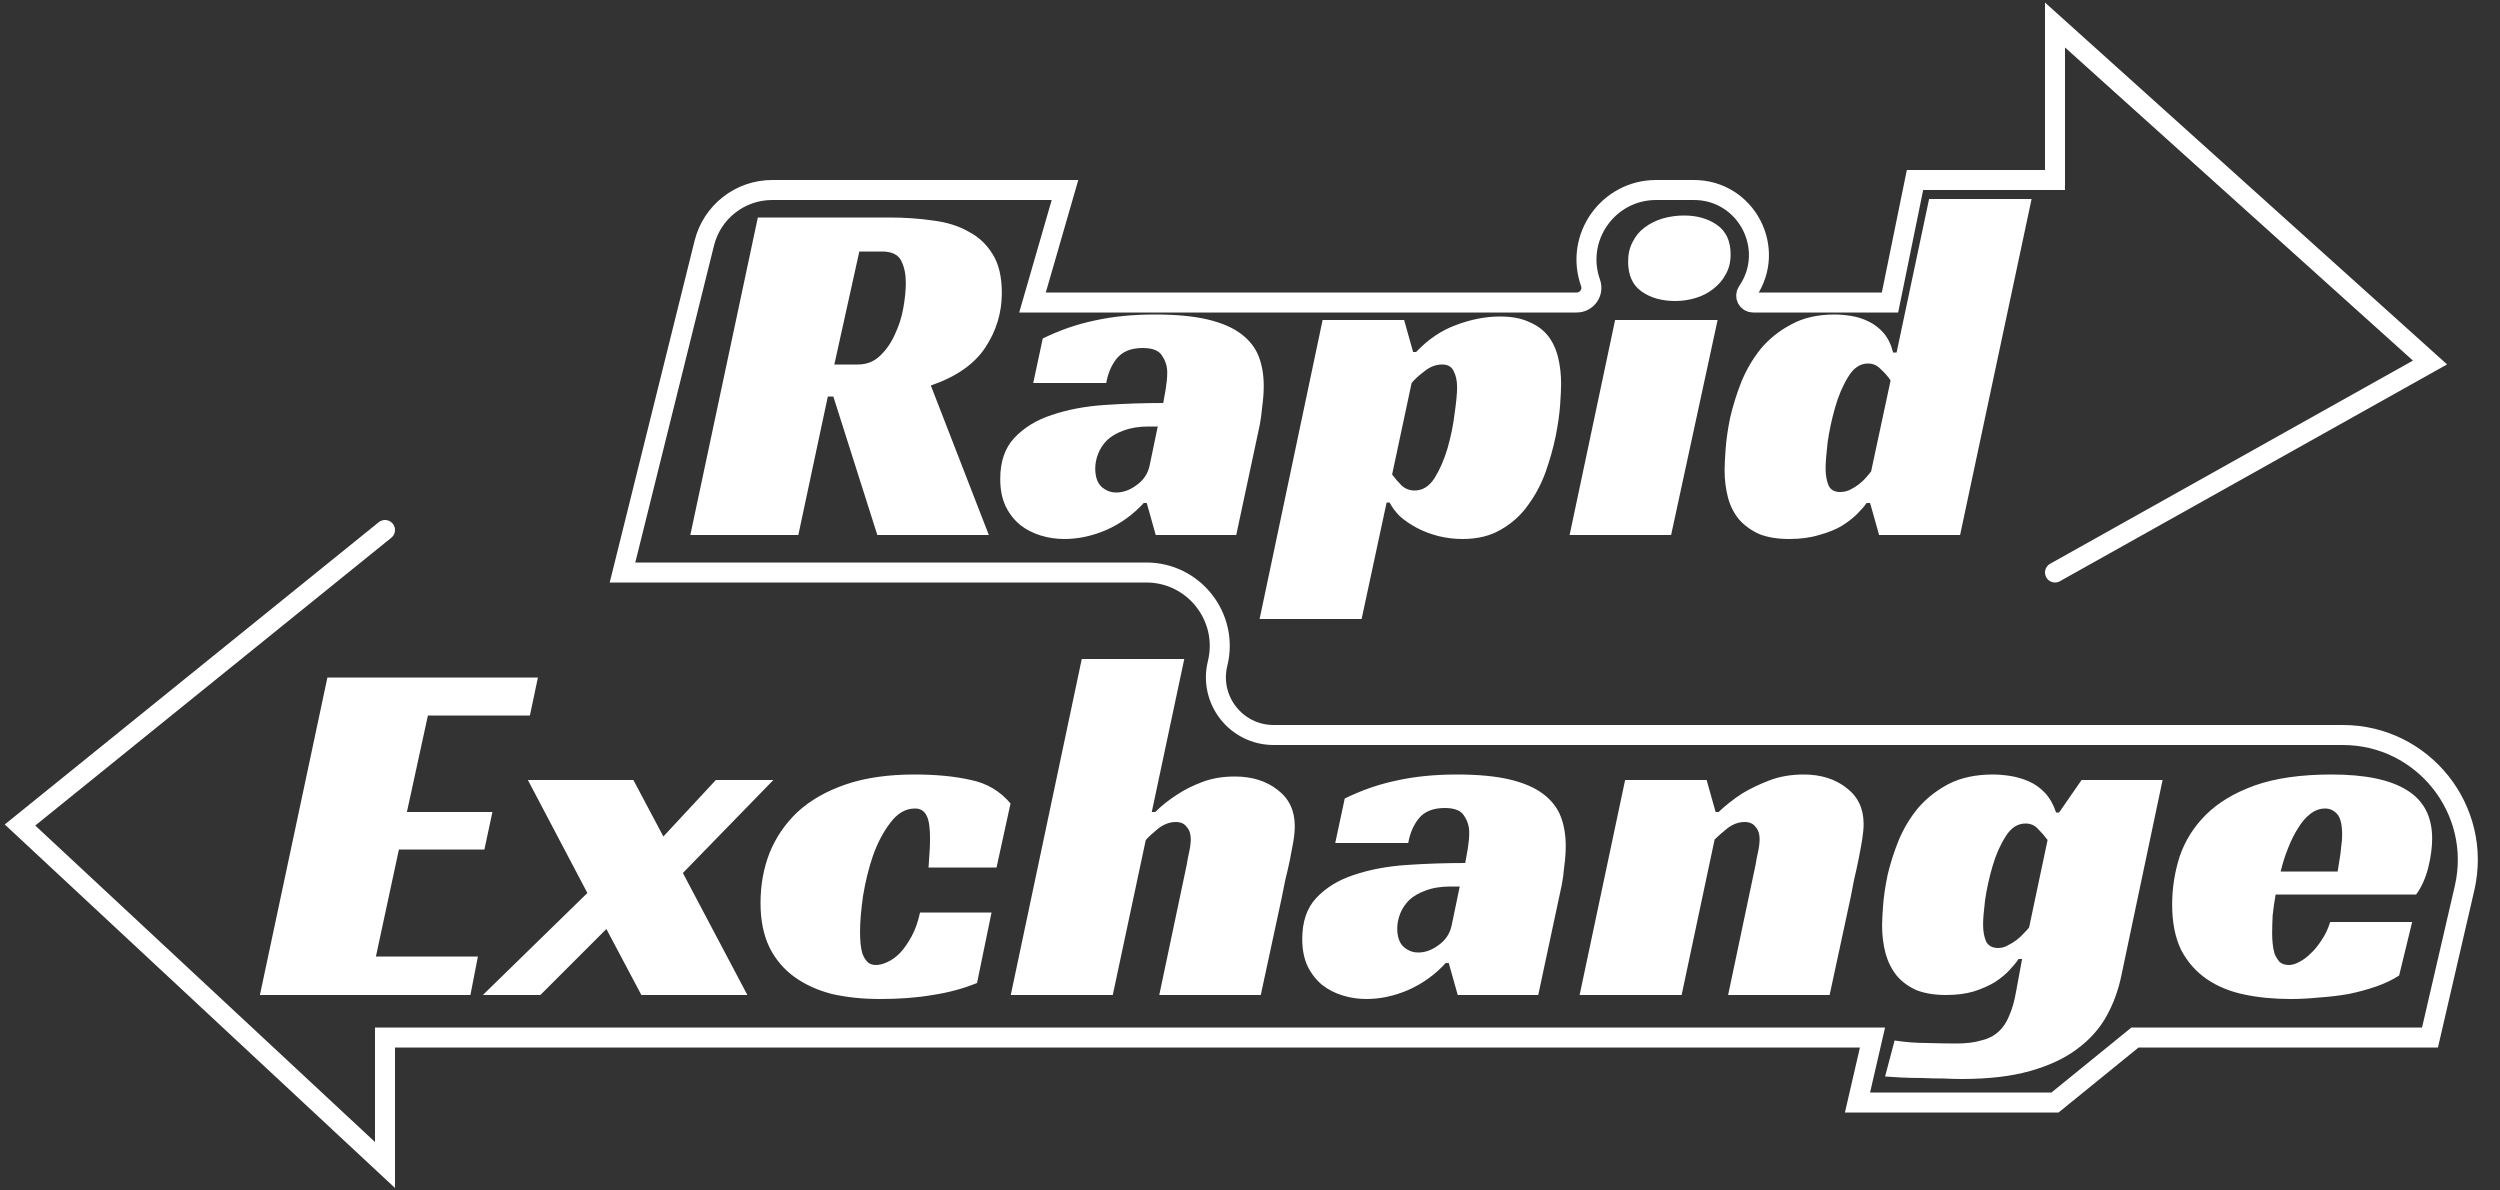 <svg width="500" height="238" viewBox="0 0 500 238" fill="none" xmlns="http://www.w3.org/2000/svg">
<rect x="0" y="0" width="500" height="238" fill="#333333" stroke="none"/>
<path d="M200.366 58.6C200.366 62.533 199.266 66.167 197.066 69.5C194.866 72.833 191.233 75.367 186.166 77.1L197.766 107H175.466L166.666 79.3H165.566L159.666 107H138.066L151.566 43.5H177.866C180.933 43.5 183.833 43.7 186.566 44.1C189.3 44.433 191.666 45.167 193.666 46.3C195.733 47.367 197.366 48.9 198.566 50.9C199.766 52.833 200.366 55.4 200.366 58.6ZM171.566 72.9C173.3 72.9 174.766 72.333 175.966 71.2C177.233 70 178.233 68.567 178.966 66.9C179.766 65.233 180.333 63.467 180.666 61.6C181 59.667 181.166 58 181.166 56.6C181.166 54.867 180.866 53.4 180.266 52.2C179.666 50.933 178.366 50.3 176.366 50.3H171.866L166.866 72.9H171.566ZM208.548 67.7C211.948 66.033 215.414 64.833 218.948 64.1C222.548 63.3 226.548 62.9 230.948 62.9C235.214 62.9 238.748 63.233 241.548 63.9C244.348 64.567 246.581 65.533 248.248 66.8C249.914 68.067 251.081 69.567 251.748 71.3C252.414 73.033 252.748 75 252.748 77.2C252.748 78.467 252.648 79.833 252.448 81.3C252.314 82.767 252.148 84 251.948 85L247.248 107H231.148L229.348 100.6H228.748C226.614 102.933 224.114 104.733 221.248 106C218.448 107.2 215.648 107.8 212.848 107.8C211.248 107.8 209.681 107.567 208.148 107.1C206.614 106.633 205.248 105.933 204.048 105C202.848 104 201.881 102.767 201.148 101.3C200.414 99.767 200.048 97.933 200.048 95.8C200.048 92.333 200.981 89.6 202.848 87.6C204.781 85.533 207.281 84 210.348 83C213.481 81.933 216.981 81.267 220.848 81C224.781 80.733 228.714 80.6 232.648 80.6C232.781 79.933 232.948 79 233.148 77.8C233.348 76.533 233.448 75.433 233.448 74.5C233.448 73.3 233.114 72.2 232.448 71.2C231.848 70.133 230.548 69.6 228.548 69.6C226.214 69.6 224.481 70.3 223.348 71.7C222.281 73.033 221.581 74.667 221.248 76.6H206.648L208.548 67.7ZM231.548 85.3H229.748C227.814 85.3 226.148 85.567 224.748 86.1C223.414 86.567 222.314 87.2 221.448 88C220.648 88.8 220.048 89.7 219.648 90.7C219.248 91.7 219.048 92.7 219.048 93.7C219.048 95.3 219.448 96.5 220.248 97.3C221.114 98.1 222.114 98.5 223.248 98.5C224.648 98.5 226.014 98 227.348 97C228.748 96 229.614 94.667 229.948 93L231.548 85.3ZM272.323 123.8H251.923L264.523 64H280.823L282.623 70.4H283.223C285.623 67.867 288.29 66.067 291.223 65C294.223 63.867 297.157 63.3 300.023 63.3C302.357 63.3 304.29 63.667 305.823 64.4C307.423 65.067 308.69 66 309.623 67.2C310.557 68.4 311.223 69.833 311.623 71.5C312.023 73.167 312.223 74.933 312.223 76.8C312.223 77.733 312.157 79.133 312.023 81C311.89 82.867 311.59 84.967 311.123 87.3C310.657 89.567 309.99 91.933 309.123 94.4C308.257 96.8 307.09 99 305.623 101C304.223 103 302.423 104.633 300.223 105.9C298.09 107.167 295.523 107.8 292.523 107.8C290.857 107.8 289.223 107.6 287.623 107.2C286.09 106.8 284.69 106.267 283.423 105.6C282.157 104.933 281.023 104.167 280.023 103.3C279.09 102.367 278.39 101.433 277.923 100.5H277.323L272.323 123.8ZM282.923 98.1C284.523 98.1 285.857 97.267 286.923 95.6C287.99 93.867 288.857 91.867 289.523 89.6C290.19 87.267 290.657 84.967 290.923 82.7C291.257 80.367 291.423 78.633 291.423 77.5C291.423 76.167 291.19 75.067 290.723 74.2C290.323 73.333 289.557 72.9 288.423 72.9C287.157 72.9 285.957 73.367 284.823 74.3C283.69 75.167 282.857 75.933 282.323 76.6L278.423 94.9C278.957 95.633 279.59 96.367 280.323 97.1C281.057 97.767 281.923 98.1 282.923 98.1ZM334.222 107H313.922L323.022 64H343.522L334.222 107ZM346.122 50.9C346.122 52.433 345.789 53.767 345.122 54.9C344.522 56.033 343.689 57 342.622 57.8C341.622 58.6 340.455 59.2 339.122 59.6C337.789 60 336.422 60.2 335.022 60.2C332.355 60.2 330.122 59.567 328.322 58.3C326.522 57.033 325.622 55.033 325.622 52.3C325.622 50.833 325.922 49.533 326.522 48.4C327.122 47.2 327.922 46.233 328.922 45.5C329.989 44.7 331.189 44.1 332.522 43.7C333.922 43.3 335.355 43.1 336.822 43.1C339.422 43.1 341.622 43.733 343.422 45C345.222 46.267 346.122 48.233 346.122 50.9ZM385.819 39.8H406.319L392.019 107H375.819L374.019 100.6H373.319C372.919 101.2 372.285 101.933 371.419 102.8C370.619 103.6 369.585 104.4 368.319 105.2C367.052 105.933 365.552 106.533 363.819 107C362.085 107.533 360.085 107.8 357.819 107.8C355.485 107.8 353.485 107.467 351.819 106.8C350.219 106.067 348.885 105.1 347.819 103.9C346.819 102.7 346.085 101.267 345.619 99.6C345.152 97.867 344.919 96 344.919 94C344.919 93.133 344.985 91.767 345.119 89.9C345.252 87.967 345.552 85.867 346.019 83.6C346.552 81.267 347.285 78.9 348.219 76.5C349.219 74.033 350.519 71.8 352.119 69.8C353.785 67.8 355.819 66.167 358.219 64.9C360.619 63.567 363.519 62.9 366.919 62.9C367.985 62.9 369.119 63 370.319 63.2C371.519 63.4 372.652 63.767 373.719 64.3C374.852 64.833 375.852 65.6 376.719 66.6C377.585 67.6 378.219 68.9 378.619 70.5H379.319L385.819 39.8ZM373.619 72.7C372.019 72.7 370.685 73.6 369.619 75.4C368.552 77.133 367.685 79.167 367.019 81.5C366.352 83.833 365.852 86.167 365.519 88.5C365.252 90.833 365.119 92.567 365.119 93.7C365.119 95.033 365.319 96.167 365.719 97.1C366.119 97.967 366.885 98.4 368.019 98.4C368.685 98.4 369.319 98.267 369.919 98C370.585 97.667 371.185 97.3 371.719 96.9C372.319 96.433 372.819 95.967 373.219 95.5C373.619 95.033 373.952 94.633 374.219 94.3L378.119 76.1C377.652 75.367 377.019 74.633 376.219 73.9C375.485 73.1 374.619 72.7 373.619 72.7ZM65.482 135.5H107.582L105.982 143.1H85.582L81.382 162.4H98.482L96.882 169.9H79.782L75.182 191.3H95.582L94.082 199H51.982L65.482 135.5ZM132.675 167.3L143.175 156H154.675L136.575 174.6L149.475 199H128.275L121.275 185.8L108.075 199H96.575L117.475 178.6L105.575 156H126.675L132.675 167.3ZM195.406 196.6C192.606 197.733 189.639 198.533 186.506 199C183.439 199.533 179.939 199.8 176.006 199.8C172.539 199.8 169.339 199.467 166.406 198.8C163.539 198.067 161.039 196.933 158.906 195.4C156.773 193.867 155.106 191.9 153.906 189.5C152.706 187.033 152.106 184.067 152.106 180.6C152.106 177 152.706 173.667 153.906 170.6C155.173 167.467 157.039 164.733 159.506 162.4C162.039 160.067 165.239 158.233 169.106 156.9C172.973 155.567 177.573 154.9 182.906 154.9C187.239 154.9 191.006 155.267 194.206 156C197.406 156.667 200.039 158.233 202.106 160.7L199.306 173.5H185.706C185.773 172.367 185.839 171.367 185.906 170.5C185.973 169.633 186.006 168.667 186.006 167.6C186.006 165.467 185.773 163.967 185.306 163.1C184.839 162.167 184.073 161.7 183.006 161.7C181.139 161.7 179.506 162.633 178.106 164.5C176.706 166.3 175.539 168.5 174.606 171.1C173.739 173.633 173.073 176.333 172.606 179.2C172.206 182 172.006 184.4 172.006 186.4C172.006 187.133 172.039 187.9 172.106 188.7C172.173 189.433 172.306 190.133 172.506 190.8C172.773 191.467 173.106 192 173.506 192.4C173.906 192.8 174.473 193 175.206 193C175.873 193 176.639 192.8 177.506 192.4C178.373 192 179.206 191.4 180.006 190.6C180.806 189.733 181.573 188.633 182.306 187.3C183.039 185.967 183.606 184.367 184.006 182.5H198.306L195.406 196.6ZM230.354 162.4H231.054C232.321 161.133 233.788 159.967 235.454 158.9C236.854 157.967 238.521 157.133 240.454 156.4C242.388 155.667 244.554 155.3 246.954 155.3C250.421 155.3 253.288 156.2 255.554 158C257.821 159.733 258.954 162.133 258.954 165.2C258.954 166.133 258.854 167.2 258.654 168.4C258.454 169.533 258.221 170.767 257.954 172.1C257.688 173.367 257.388 174.667 257.054 176C256.788 177.267 256.554 178.433 256.354 179.5L252.154 199H231.854L237.354 172.9C237.488 172.033 237.654 171.167 237.854 170.3C238.054 169.367 238.154 168.533 238.154 167.8C238.154 166.8 237.888 166 237.354 165.4C236.888 164.733 236.154 164.4 235.154 164.4C233.954 164.4 232.788 164.833 231.654 165.7C230.588 166.567 229.754 167.333 229.154 168L222.554 199H202.154L216.354 131.8H236.854L230.354 162.4ZM268.948 159.7C272.348 158.033 275.815 156.833 279.348 156.1C282.948 155.3 286.948 154.9 291.348 154.9C295.615 154.9 299.148 155.233 301.948 155.9C304.748 156.567 306.981 157.533 308.648 158.8C310.315 160.067 311.481 161.567 312.148 163.3C312.815 165.033 313.148 167 313.148 169.2C313.148 170.467 313.048 171.833 312.848 173.3C312.715 174.767 312.548 176 312.348 177L307.648 199H291.548L289.748 192.6H289.148C287.015 194.933 284.515 196.733 281.648 198C278.848 199.2 276.048 199.8 273.248 199.8C271.648 199.8 270.081 199.567 268.548 199.1C267.015 198.633 265.648 197.933 264.448 197C263.248 196 262.281 194.767 261.548 193.3C260.815 191.767 260.448 189.933 260.448 187.8C260.448 184.333 261.381 181.6 263.248 179.6C265.181 177.533 267.681 176 270.748 175C273.881 173.933 277.381 173.267 281.248 173C285.181 172.733 289.115 172.6 293.048 172.6C293.181 171.933 293.348 171 293.548 169.8C293.748 168.533 293.848 167.433 293.848 166.5C293.848 165.3 293.515 164.2 292.848 163.2C292.248 162.133 290.948 161.6 288.948 161.6C286.615 161.6 284.881 162.3 283.748 163.7C282.681 165.033 281.981 166.667 281.648 168.6H267.048L268.948 159.7ZM291.948 177.3H290.148C288.215 177.3 286.548 177.567 285.148 178.1C283.815 178.567 282.715 179.2 281.848 180C281.048 180.8 280.448 181.7 280.048 182.7C279.648 183.7 279.448 184.7 279.448 185.7C279.448 187.3 279.848 188.5 280.648 189.3C281.515 190.1 282.515 190.5 283.648 190.5C285.048 190.5 286.415 190 287.748 189C289.148 188 290.015 186.667 290.348 185L291.948 177.3ZM343.724 162.4C345.124 161.067 346.69 159.833 348.424 158.7C349.957 157.767 351.757 156.9 353.824 156.1C355.89 155.3 358.19 154.9 360.724 154.9C364.19 154.9 367.057 155.8 369.324 157.6C371.59 159.333 372.724 161.733 372.724 164.8C372.724 165.667 372.624 166.733 372.424 168C372.224 169.2 371.99 170.467 371.724 171.8C371.457 173.133 371.157 174.5 370.824 175.9C370.557 177.233 370.324 178.433 370.124 179.5L365.924 199H345.624L351.124 172.9C351.257 172.033 351.424 171.167 351.624 170.3C351.824 169.367 351.924 168.533 351.924 167.8C351.924 166.8 351.657 166 351.124 165.4C350.657 164.733 349.924 164.4 348.924 164.4C347.724 164.4 346.557 164.833 345.424 165.7C344.357 166.567 343.524 167.3 342.924 167.9L336.324 199H315.924L325.024 156H341.324L343.124 162.4H343.724ZM416.318 156H432.518L424.318 194.9C423.718 197.9 422.718 200.667 421.318 203.2C419.918 205.733 417.951 207.933 415.418 209.8C412.951 211.667 409.818 213.133 406.018 214.2C402.284 215.267 397.718 215.8 392.318 215.8C391.318 215.8 390.118 215.767 388.718 215.7C387.318 215.7 385.884 215.667 384.418 215.6C382.951 215.6 381.551 215.567 380.218 215.5C378.884 215.433 377.818 215.367 377.018 215.3L378.918 208.1C381.051 208.433 383.218 208.6 385.418 208.6C387.684 208.667 389.618 208.7 391.218 208.7C393.218 208.7 394.884 208.5 396.218 208.1C397.618 207.767 398.751 207.2 399.618 206.4C400.551 205.6 401.284 204.533 401.818 203.2C402.418 201.867 402.884 200.233 403.218 198.3L404.418 191.8H403.718C403.318 192.4 402.718 193.133 401.918 194C401.184 194.8 400.218 195.6 399.018 196.4C397.818 197.133 396.384 197.767 394.718 198.3C393.118 198.767 391.284 199 389.218 199C386.884 199 384.884 198.667 383.218 198C381.618 197.267 380.318 196.3 379.318 195.1C378.318 193.833 377.584 192.367 377.118 190.7C376.651 188.967 376.418 187.1 376.418 185.1C376.418 184.233 376.484 182.9 376.618 181.1C376.751 179.3 377.051 177.267 377.518 175C378.051 172.733 378.784 170.433 379.718 168.1C380.718 165.7 382.018 163.533 383.618 161.6C385.284 159.667 387.318 158.067 389.718 156.8C392.184 155.533 395.151 154.9 398.618 154.9C399.684 154.9 400.851 155 402.118 155.2C403.384 155.4 404.618 155.767 405.818 156.3C407.018 156.833 408.084 157.6 409.018 158.6C409.951 159.6 410.684 160.9 411.218 162.5H411.818L416.318 156ZM405.118 164.7C403.518 164.7 402.184 165.567 401.118 167.3C400.051 168.967 399.184 170.933 398.518 173.2C397.851 175.467 397.351 177.733 397.018 180C396.751 182.2 396.618 183.833 396.618 184.9C396.618 186.233 396.818 187.367 397.218 188.3C397.684 189.167 398.484 189.6 399.618 189.6C400.284 189.6 400.918 189.433 401.518 189.1C402.184 188.767 402.784 188.4 403.318 188C403.918 187.533 404.418 187.067 404.818 186.6C405.284 186.133 405.618 185.767 405.818 185.5L409.518 168C408.984 167.267 408.351 166.533 407.618 165.8C406.951 165.067 406.118 164.7 405.118 164.7ZM455.13 178.9C454.863 180.367 454.663 181.767 454.53 183.1C454.463 184.433 454.43 185.633 454.43 186.7C454.43 187.3 454.463 187.967 454.53 188.7C454.597 189.433 454.73 190.133 454.93 190.8C455.197 191.4 455.53 191.933 455.93 192.4C456.397 192.8 457.03 193 457.83 193C458.43 193 459.097 192.8 459.83 192.4C460.63 192 461.397 191.433 462.13 190.7C462.93 189.967 463.663 189.067 464.33 188C465.063 186.933 465.63 185.733 466.03 184.4H482.43L479.83 195.1C478.497 195.967 476.963 196.7 475.23 197.3C473.497 197.9 471.663 198.4 469.73 198.8C467.797 199.133 465.83 199.367 463.83 199.5C461.83 199.7 459.93 199.8 458.13 199.8C454.797 199.8 451.697 199.5 448.83 198.9C445.963 198.3 443.463 197.267 441.33 195.8C439.197 194.333 437.497 192.4 436.23 190C435.03 187.533 434.43 184.5 434.43 180.9C434.43 177.633 434.93 174.433 435.93 171.3C436.997 168.167 438.73 165.4 441.13 163C443.597 160.533 446.863 158.567 450.93 157.1C455.063 155.633 460.197 154.9 466.33 154.9C472.997 154.9 477.997 155.933 481.33 158C484.73 160.067 486.43 163.3 486.43 167.7C486.43 169.5 486.163 171.467 485.63 173.6C485.097 175.667 484.297 177.433 483.23 178.9H455.13ZM468.43 167C468.43 164.933 468.097 163.533 467.43 162.8C466.763 162.067 465.963 161.7 465.03 161.7C463.963 161.7 462.963 162.067 462.03 162.8C461.163 163.467 460.363 164.4 459.63 165.6C458.897 166.733 458.23 168.067 457.63 169.6C457.03 171.067 456.53 172.633 456.13 174.3H467.53C467.663 173.5 467.797 172.667 467.93 171.8C468.063 171.067 468.163 170.267 468.23 169.4C468.363 168.533 468.43 167.733 468.43 167Z" fill="white"/>
<path d="M411 114.5L486 72.5L411 5V36H383L378 60.5H350.602C349.501 60.5 348.851 59.264 349.476 58.357V58.357C355.412 49.74 349.244 38 338.78 38H331.227C321.607 38 314.886 47.523 318.109 56.587V56.587C318.787 58.495 317.372 60.5 315.347 60.5H206.5L213 38H154.448C148.016 38 142.411 42.383 140.861 48.625L124.5 114.5H229.257C238.791 114.5 245.799 123.442 243.52 132.7V132.7C241.729 139.974 247.236 147 254.727 147H468.554C484.638 147 496.537 161.967 492.911 177.636L486 207.5H427L411 220.5H371.5L374.5 207.5H77V233L4 165L77 106" stroke="white" stroke-width="4" stroke-linecap="round"/>
</svg>
